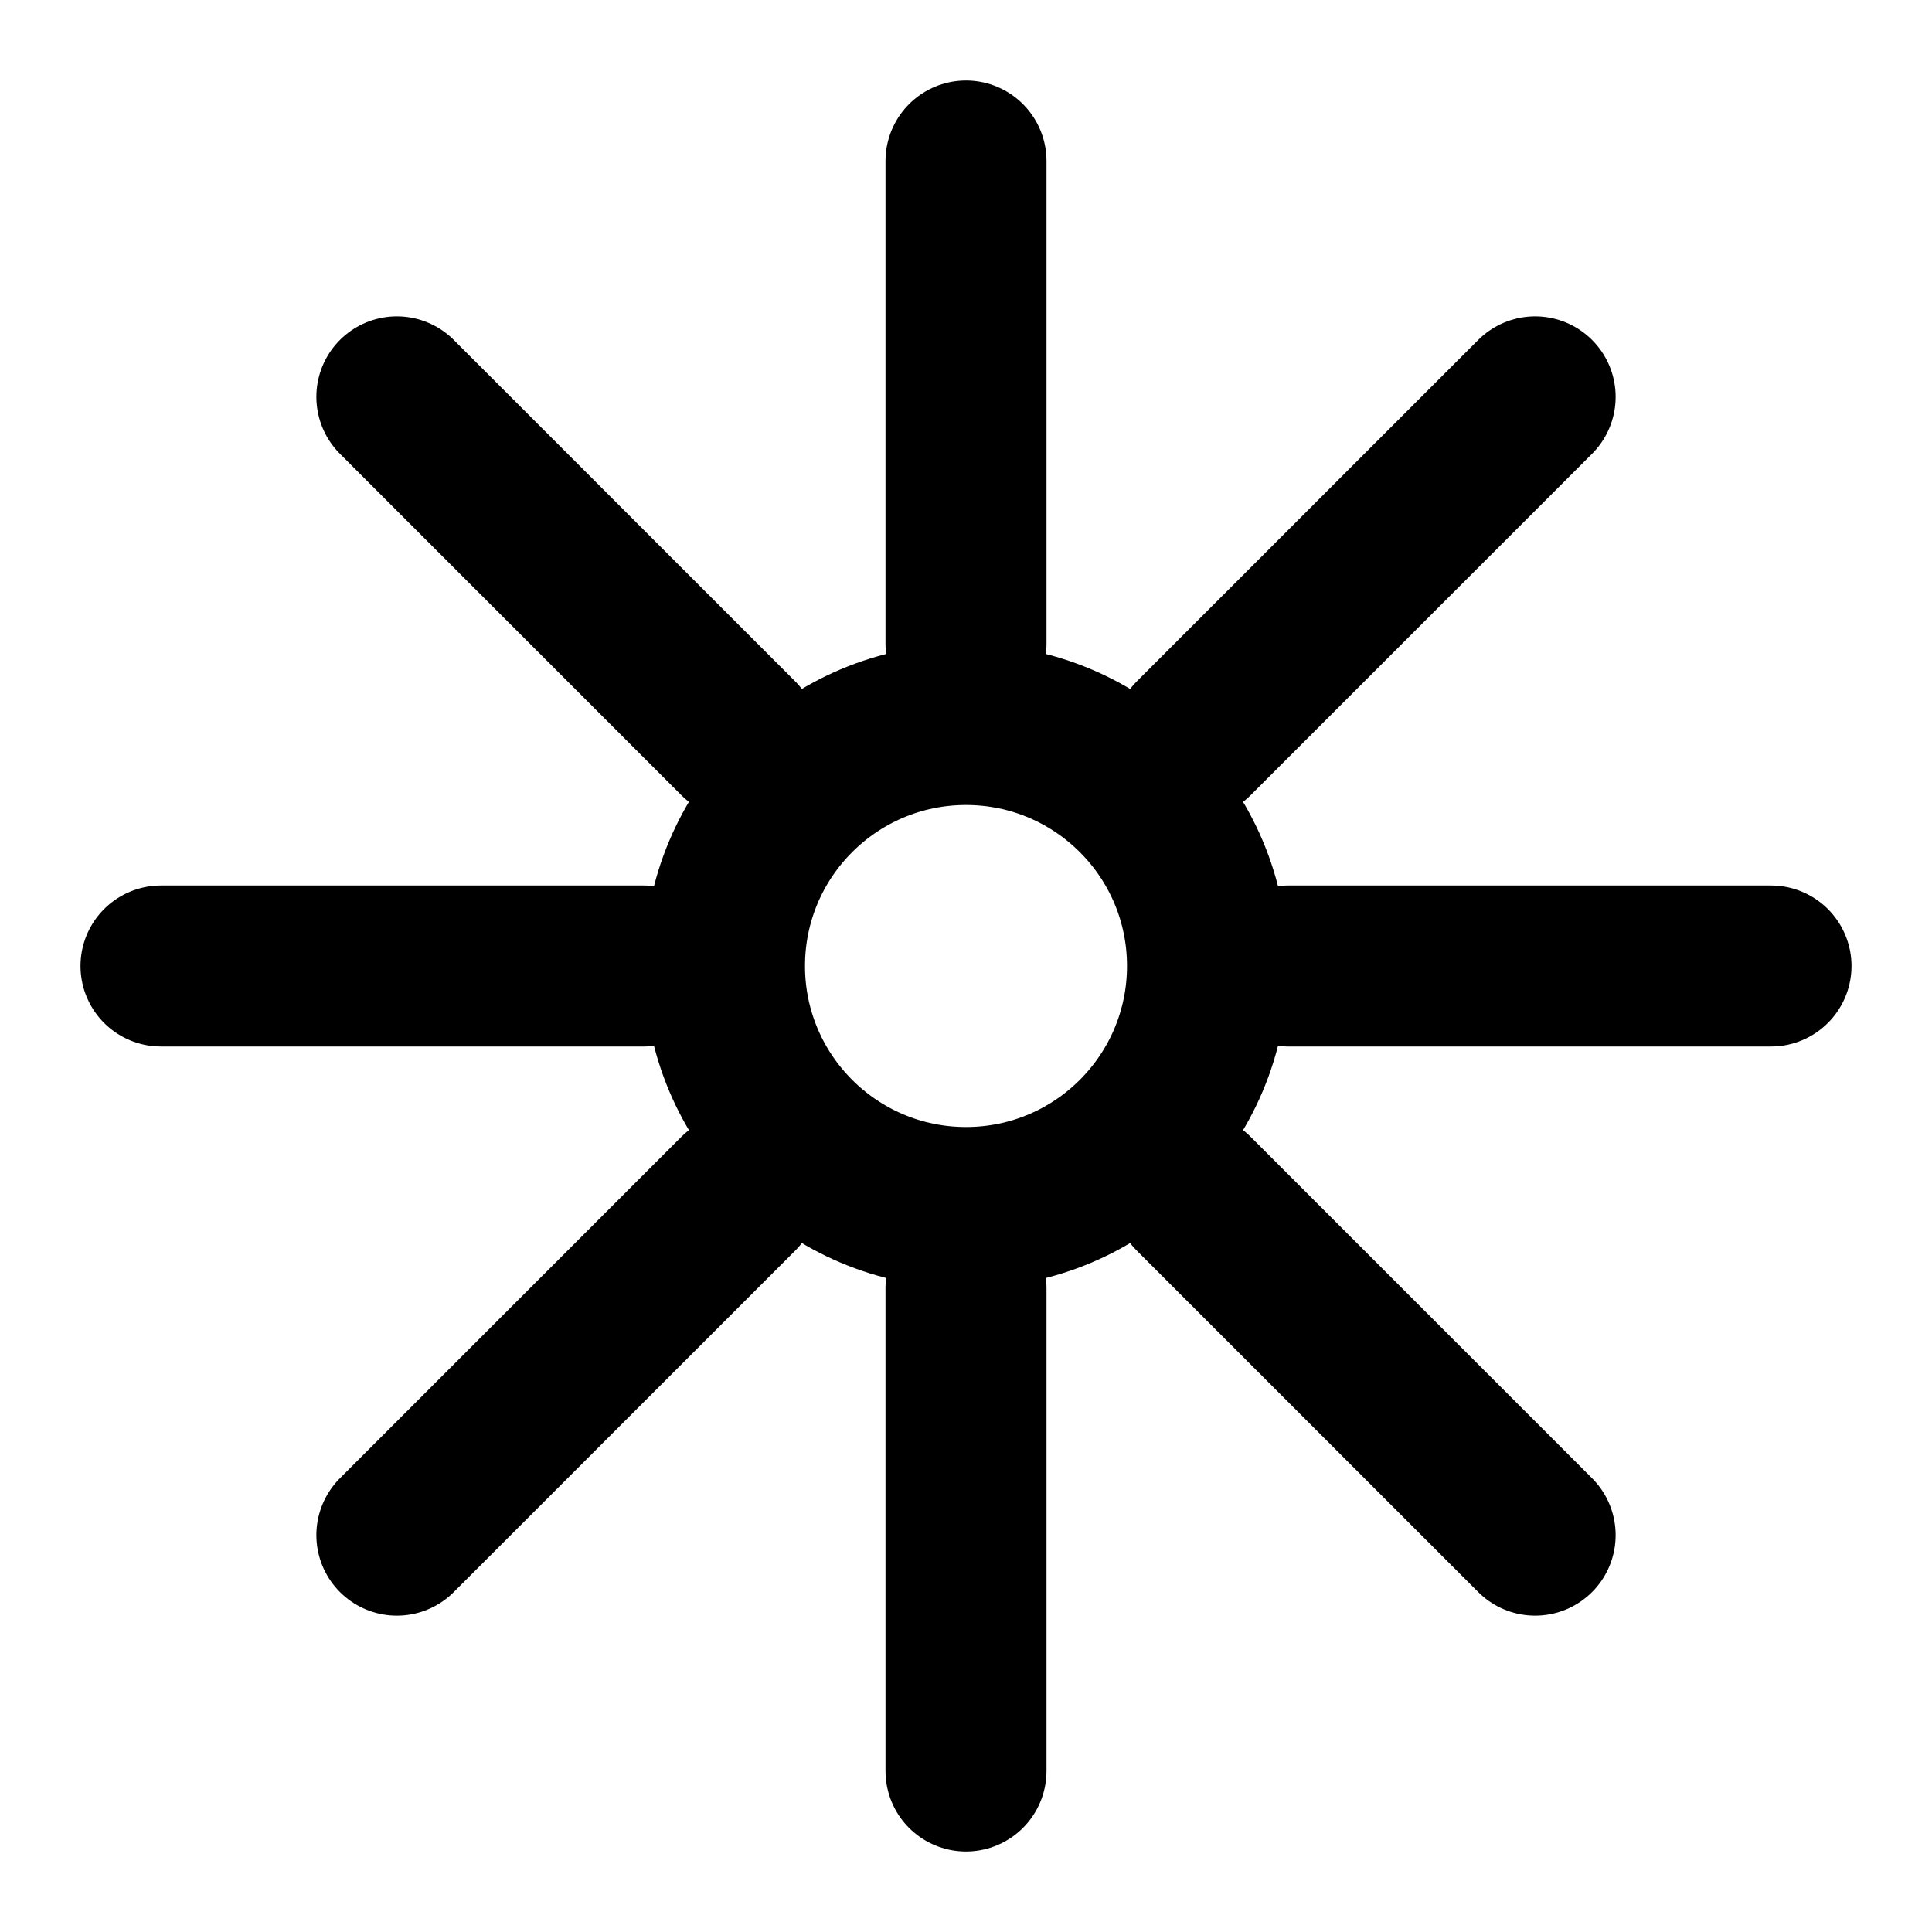 <svg xmlns="http://www.w3.org/2000/svg" width="16" height="16" viewBox="0 0 24 24" fill="none" stroke="currentColor" stroke-width="2" stroke-linecap="round" stroke-linejoin="round">
  <path d="M12 2v6"></path>
  <path d="M4.93 4.93l4.24 4.24"></path>
  <path d="M2 12h6"></path>
  <path d="M4.93 19.07l4.24-4.24"></path>
  <path d="M12 16v6"></path>
  <path d="M19.07 19.07l-4.24-4.24"></path>
  <path d="M16 12h6"></path>
  <path d="M19.07 4.93l-4.24 4.24"></path>
  <circle cx="12" cy="12" r="3"></circle>
</svg>
